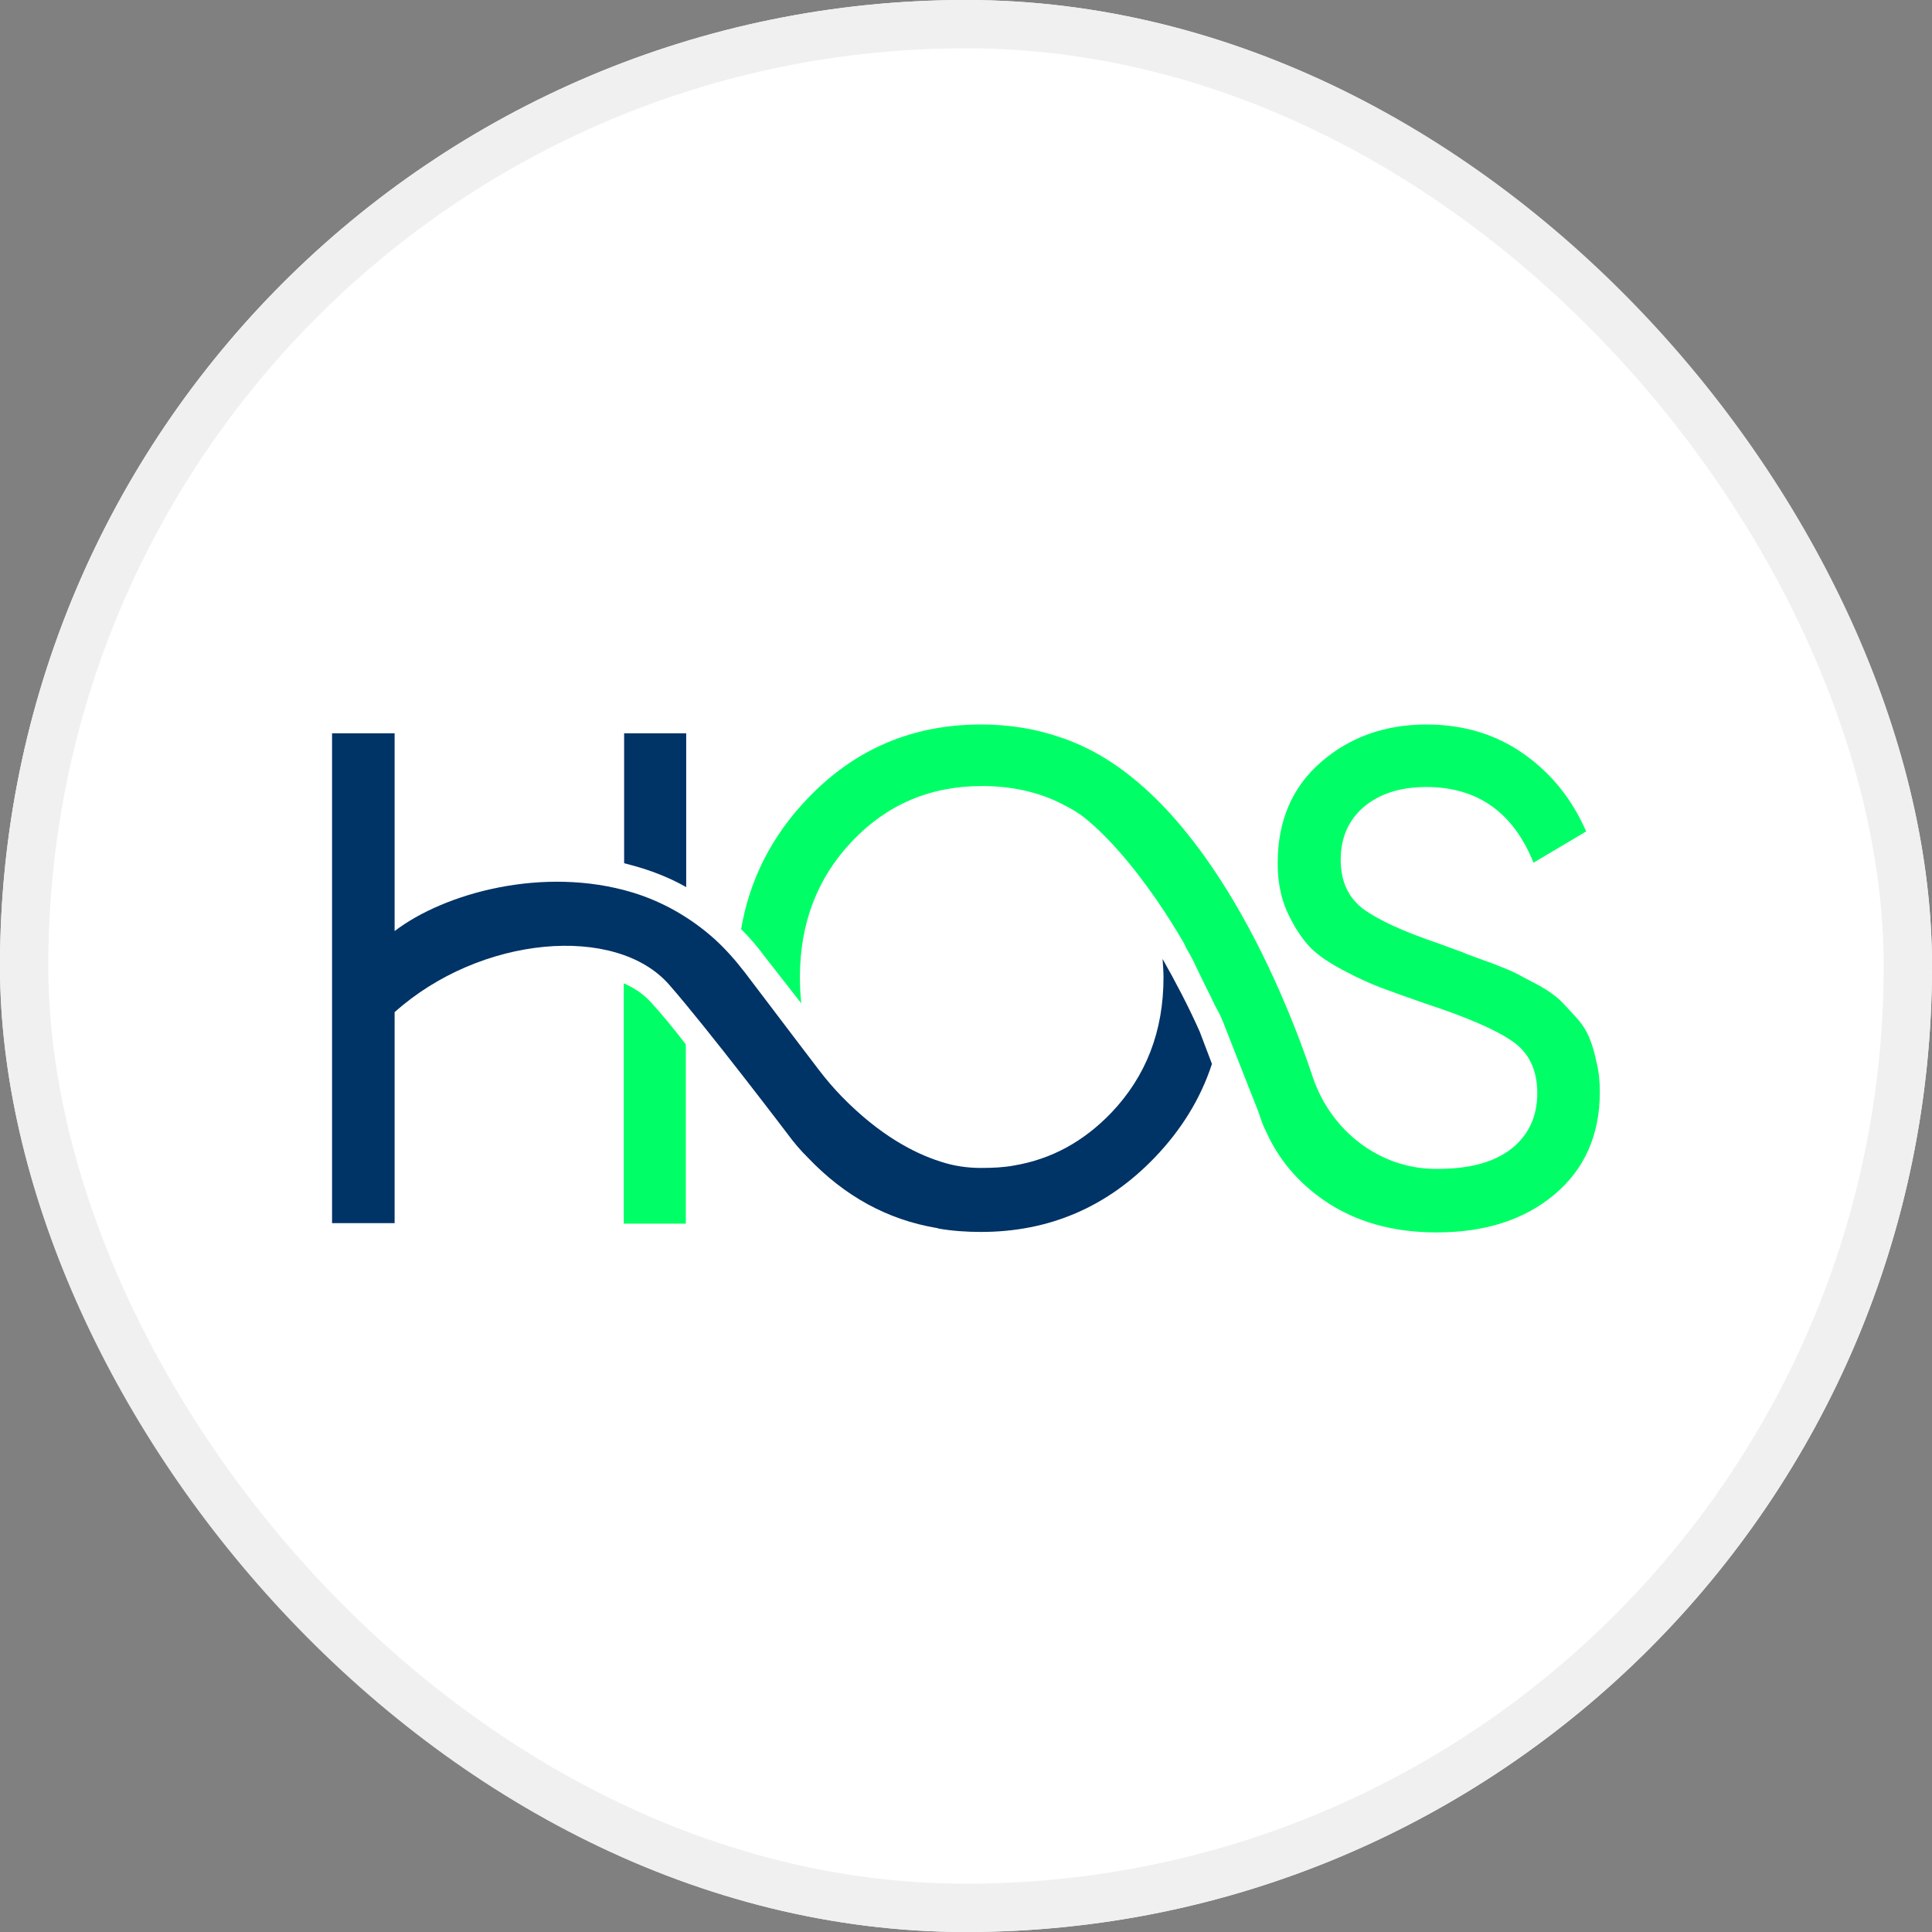 <svg width="40" height="40" viewBox="0 0 40 40" fill="none" xmlns="http://www.w3.org/2000/svg">
<rect x="0" y="0" width="40" height="40" fill="#808080" stroke="none"/>
<g clip-path="url(#clip0_12775_63449)">
<rect width="40" height="40" rx="20" fill="white"/>
<path d="M13.479 20.754C13.333 20.592 13.148 20.46 12.914 20.359V25.334H14.199V21.623C13.936 21.279 13.683 20.976 13.479 20.754Z" fill="#00FF66"/>
<path d="M12.922 15.182V17.872C13.039 17.902 13.146 17.932 13.253 17.963C13.584 18.064 13.905 18.195 14.207 18.367V15.182H12.922Z" fill="#003366"/>
<path d="M33.123 22.604C33.123 23.493 32.811 24.201 32.188 24.727C31.565 25.253 30.747 25.516 29.744 25.516C28.829 25.516 28.05 25.293 27.407 24.848C26.882 24.484 26.482 24.019 26.22 23.443C26.151 23.311 26.103 23.17 26.054 23.018L25.655 22.007L25.314 21.137L25.304 21.127V21.117C25.294 21.087 25.275 21.057 25.265 21.026C25.246 20.986 25.226 20.945 25.207 20.915C25.187 20.885 25.178 20.854 25.158 20.824C25.139 20.794 25.129 20.753 25.11 20.723C25.09 20.693 25.08 20.652 25.061 20.622C25.002 20.5 24.934 20.369 24.876 20.248C24.866 20.227 24.856 20.207 24.847 20.187C24.827 20.147 24.808 20.106 24.788 20.066C24.779 20.046 24.769 20.025 24.759 20.005C24.749 19.985 24.74 19.965 24.73 19.944C24.72 19.924 24.71 19.904 24.701 19.884C24.681 19.843 24.662 19.813 24.642 19.773C24.623 19.742 24.603 19.702 24.584 19.671C24.564 19.631 24.545 19.601 24.525 19.56V19.55C24.146 18.893 23.785 18.387 23.474 17.993C22.831 17.184 22.374 16.86 22.296 16.82C22.296 16.82 22.286 16.82 22.286 16.81C22.189 16.749 22.091 16.699 21.994 16.648C21.497 16.395 20.942 16.274 20.329 16.274C19.258 16.274 18.362 16.658 17.642 17.417C16.921 18.175 16.561 19.115 16.561 20.238C16.561 20.42 16.571 20.602 16.59 20.773L15.831 19.803C15.684 19.601 15.519 19.409 15.344 19.237C15.519 18.205 15.986 17.295 16.726 16.527C17.7 15.506 18.898 15 20.309 15C20.903 15 21.458 15.091 21.974 15.273C22.072 15.303 22.169 15.344 22.267 15.384C25.022 16.537 26.667 20.753 27.183 22.31C27.563 23.423 28.566 24.191 29.705 24.201C29.725 24.201 29.744 24.201 29.764 24.201C30.436 24.201 30.942 24.06 31.302 23.776C31.652 23.493 31.828 23.109 31.828 22.634C31.828 22.149 31.652 21.785 31.302 21.552C30.951 21.309 30.358 21.057 29.53 20.784C29.121 20.642 28.809 20.531 28.595 20.45C28.381 20.369 28.108 20.248 27.787 20.076C27.466 19.904 27.222 19.732 27.067 19.55C26.911 19.368 26.765 19.136 26.638 18.852C26.512 18.559 26.453 18.236 26.453 17.872C26.453 16.992 26.755 16.294 27.349 15.779C27.943 15.263 28.673 15 29.53 15C30.299 15 30.971 15.202 31.545 15.607C32.12 16.011 32.548 16.547 32.84 17.214L31.75 17.861C31.331 16.82 30.591 16.294 29.53 16.294C29.004 16.294 28.576 16.426 28.245 16.699C27.923 16.972 27.758 17.336 27.758 17.801C27.758 18.246 27.914 18.579 28.215 18.812C28.527 19.044 29.053 19.287 29.803 19.54C30.066 19.641 30.26 19.702 30.367 19.752C30.484 19.793 30.659 19.863 30.893 19.944C31.127 20.035 31.302 20.106 31.419 20.167C31.526 20.227 31.682 20.308 31.877 20.41C32.071 20.521 32.208 20.622 32.305 20.713C32.402 20.814 32.509 20.925 32.636 21.067C32.763 21.208 32.85 21.35 32.908 21.491C32.967 21.633 33.016 21.805 33.055 21.997C33.103 22.189 33.123 22.391 33.123 22.604Z" fill="#00FF66"/>
<path d="M24.839 21.36C24.596 20.814 24.333 20.319 24.07 19.854C24.079 19.985 24.089 20.106 24.089 20.238C24.089 21.35 23.729 22.28 23.009 23.038C22.434 23.635 21.772 23.999 20.993 24.131C20.779 24.171 20.545 24.181 20.311 24.181C20.029 24.181 19.747 24.141 19.474 24.05C18.929 23.878 18.208 23.504 17.42 22.695C17.254 22.523 17.098 22.341 16.952 22.149L16.475 21.522L15.424 20.137C15.229 19.884 15.024 19.651 14.791 19.439C14.304 19.004 13.73 18.671 13.097 18.478C11.257 17.922 9.202 18.488 8.17 19.277V15.182H6.875V25.324H8.17V20.956C9.942 19.368 12.756 19.125 13.856 20.389C14.645 21.289 16.31 23.483 16.31 23.483C16.436 23.655 16.573 23.817 16.728 23.969C17.488 24.767 18.374 25.253 19.396 25.425C19.406 25.425 19.416 25.425 19.425 25.435C19.708 25.485 20.01 25.506 20.311 25.506C21.723 25.506 22.921 24.99 23.904 23.969C24.459 23.392 24.858 22.745 25.092 22.027L24.839 21.36Z" fill="#003366"/>
</g>
<rect x="0.5" y="0.5" width="39" height="39" rx="19.5" stroke="#F0F0F0"/>
<defs>
<clipPath id="clip0_12775_63449">
<rect width="40" height="40" rx="20" fill="white"/>
</clipPath>
</defs>
</svg>
